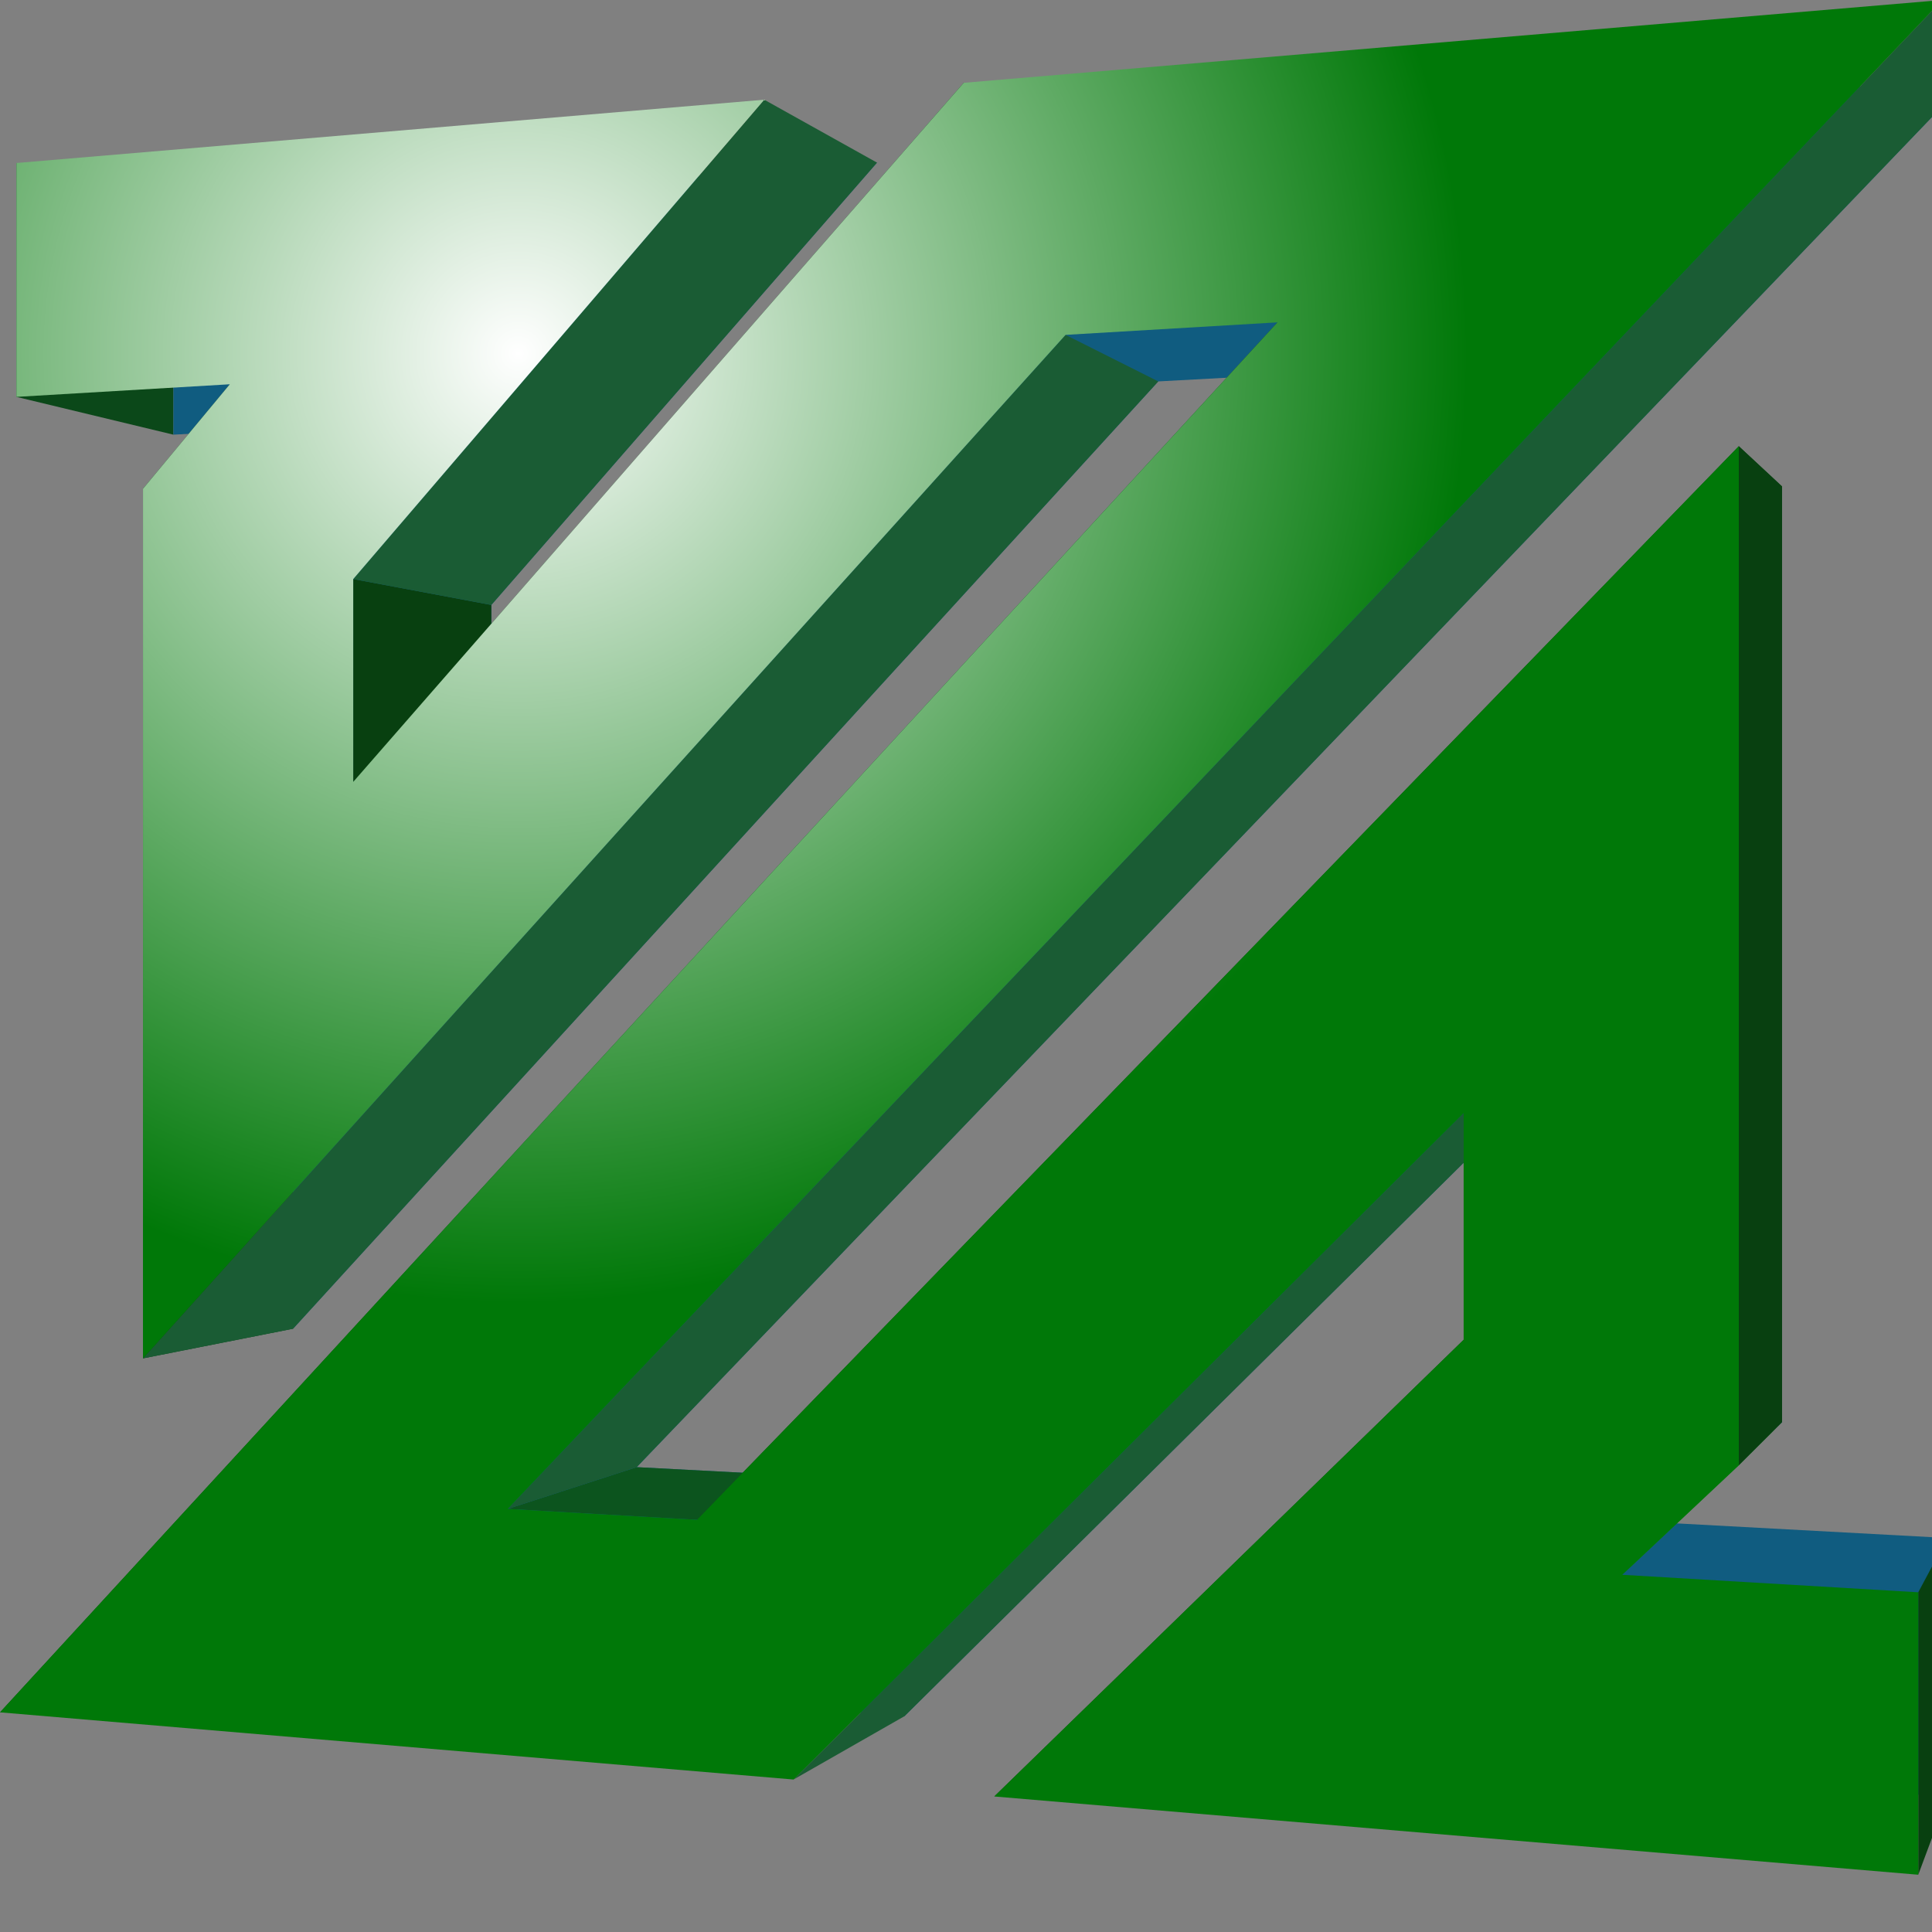 <svg width="60.187" height="60.187" xmlns="http://www.w3.org/2000/svg">
 <rect width="100%" height="100%" fill="#808080" stroke="none"/>
 <defs>
  <radialGradient id="a" gradientUnits="userSpaceOnUse" cy="442.723" cx="-122.394" gradientTransform="matrix(1,0,0,-1,138.537,453.733)" r="29.58">
   <stop stop-color="#fff" offset="0"/>
   <stop stop-color="#007808" offset="1"/>
  </radialGradient>
 </defs>
 <g>
  <title>Layer 1</title>
  <g id="svg_1">
   <polygon points="0.511 12.364 0.511 5.078 5.402 6.763 5.402 13.541" fill="#0b4819" id="svg_2"/>
   <polygon points="4.455 42.317 4.455 15.226 9.13 16.215 9.13 41.393" fill="#0b4819" id="svg_3"/>
   <polygon points="27.321 5.066 15.306 18.846 15.306 24.71 33.126 4.617 61.351 2.432 19.834 45.706 25.361 45.997 55.516 15.154 55.516 44.305 52.166 47.454 60.662 47.913 60.662 55.981 34.012 53.917 47.597 40.738 47.597 34.243 28.175 53.465 4.919 51.667 42.222 11.55 36.083 11.882 9.13 41.393 9.13 16.215 11.683 13.201 5.402 13.541 5.402 6.763" fill="#105c80" id="svg_4"/>
   <polygon points="4.455 15.226 7.159 11.971 11.683 13.201 9.13 16.215" fill="#0b4819" id="svg_5"/>
   <polygon points="11.004 18.039 15.306 18.846 15.306 24.71 11.004 24.358" fill="#084010" id="svg_6"/>
   <polygon points="15.82 47.006 19.834 45.706 25.361 45.997 21.714 47.346" fill="#0c541e" id="svg_7"/>
   <polygon points="23.808 3.106 27.321 5.066 15.306 18.846 11.004 18.039" fill="#1a5c34" id="svg_8"/>
   <polygon points="11.004 24.358 30.022 2.58 33.126 4.617 15.306 24.71" fill="#0b4819" id="svg_9"/>
   <polygon points="33.195 10.432 36.083 11.882 9.13 41.393 4.455 42.317" fill="#1a5c34" id="svg_10"/>
   <polygon points="0 53.344 39.798 10.042 42.222 11.55 4.919 51.667" fill="#0b4819" id="svg_11"/>
   <polygon points="45.597 34.677 47.597 34.243 28.175 53.465 24.721 55.437" fill="#1a5c34" id="svg_12"/>
   <polygon points="45.597 41.737 45.597 34.677 47.597 34.243 47.597 40.738" fill="#0b4819" id="svg_13"/>
   <polygon points="30.973 55.965 45.597 41.737 47.597 40.738 34.012 53.917" fill="#0b4819" id="svg_14"/>
   <polygon points="54.168 45.648 50.538 49.059 52.166 47.454 55.516 44.305" fill="#13802d" id="svg_15"/>
   <polygon points="21.714 47.346 54.168 13.9 55.516 15.154 25.361 45.997" fill="#0b4819" id="svg_16"/>
   <polygon points="54.168 13.9 55.516 15.154 55.516 44.305 54.168 45.648" fill="#084010" id="svg_17"/>
   <polygon points="59.759 49.604 60.662 47.913 60.662 55.981 59.759 58.403" fill="#084010" id="svg_18"/>
   <polygon points="60.507 0 61.351 2.432 19.834 45.706 15.82 47.006" fill="#1a5c34" id="svg_19"/>
   <polygon points="23.808 3.106 11.004 18.039 11.004 24.358 30.022 2.58 60.507 0 15.82 47.006 21.714 47.346 54.168 13.9 54.168 45.648 50.538 49.059 59.759 49.604 59.759 58.403 30.973 55.965 45.597 41.737 45.597 34.677 24.721 55.437 0 53.344 39.798 10.042 33.195 10.432 4.455 42.317 4.455 15.226 7.159 11.971 0.511 12.364 0.511 5.078" fill="url(#a)" id="svg_20"/>
  </g>
 </g>
</svg>